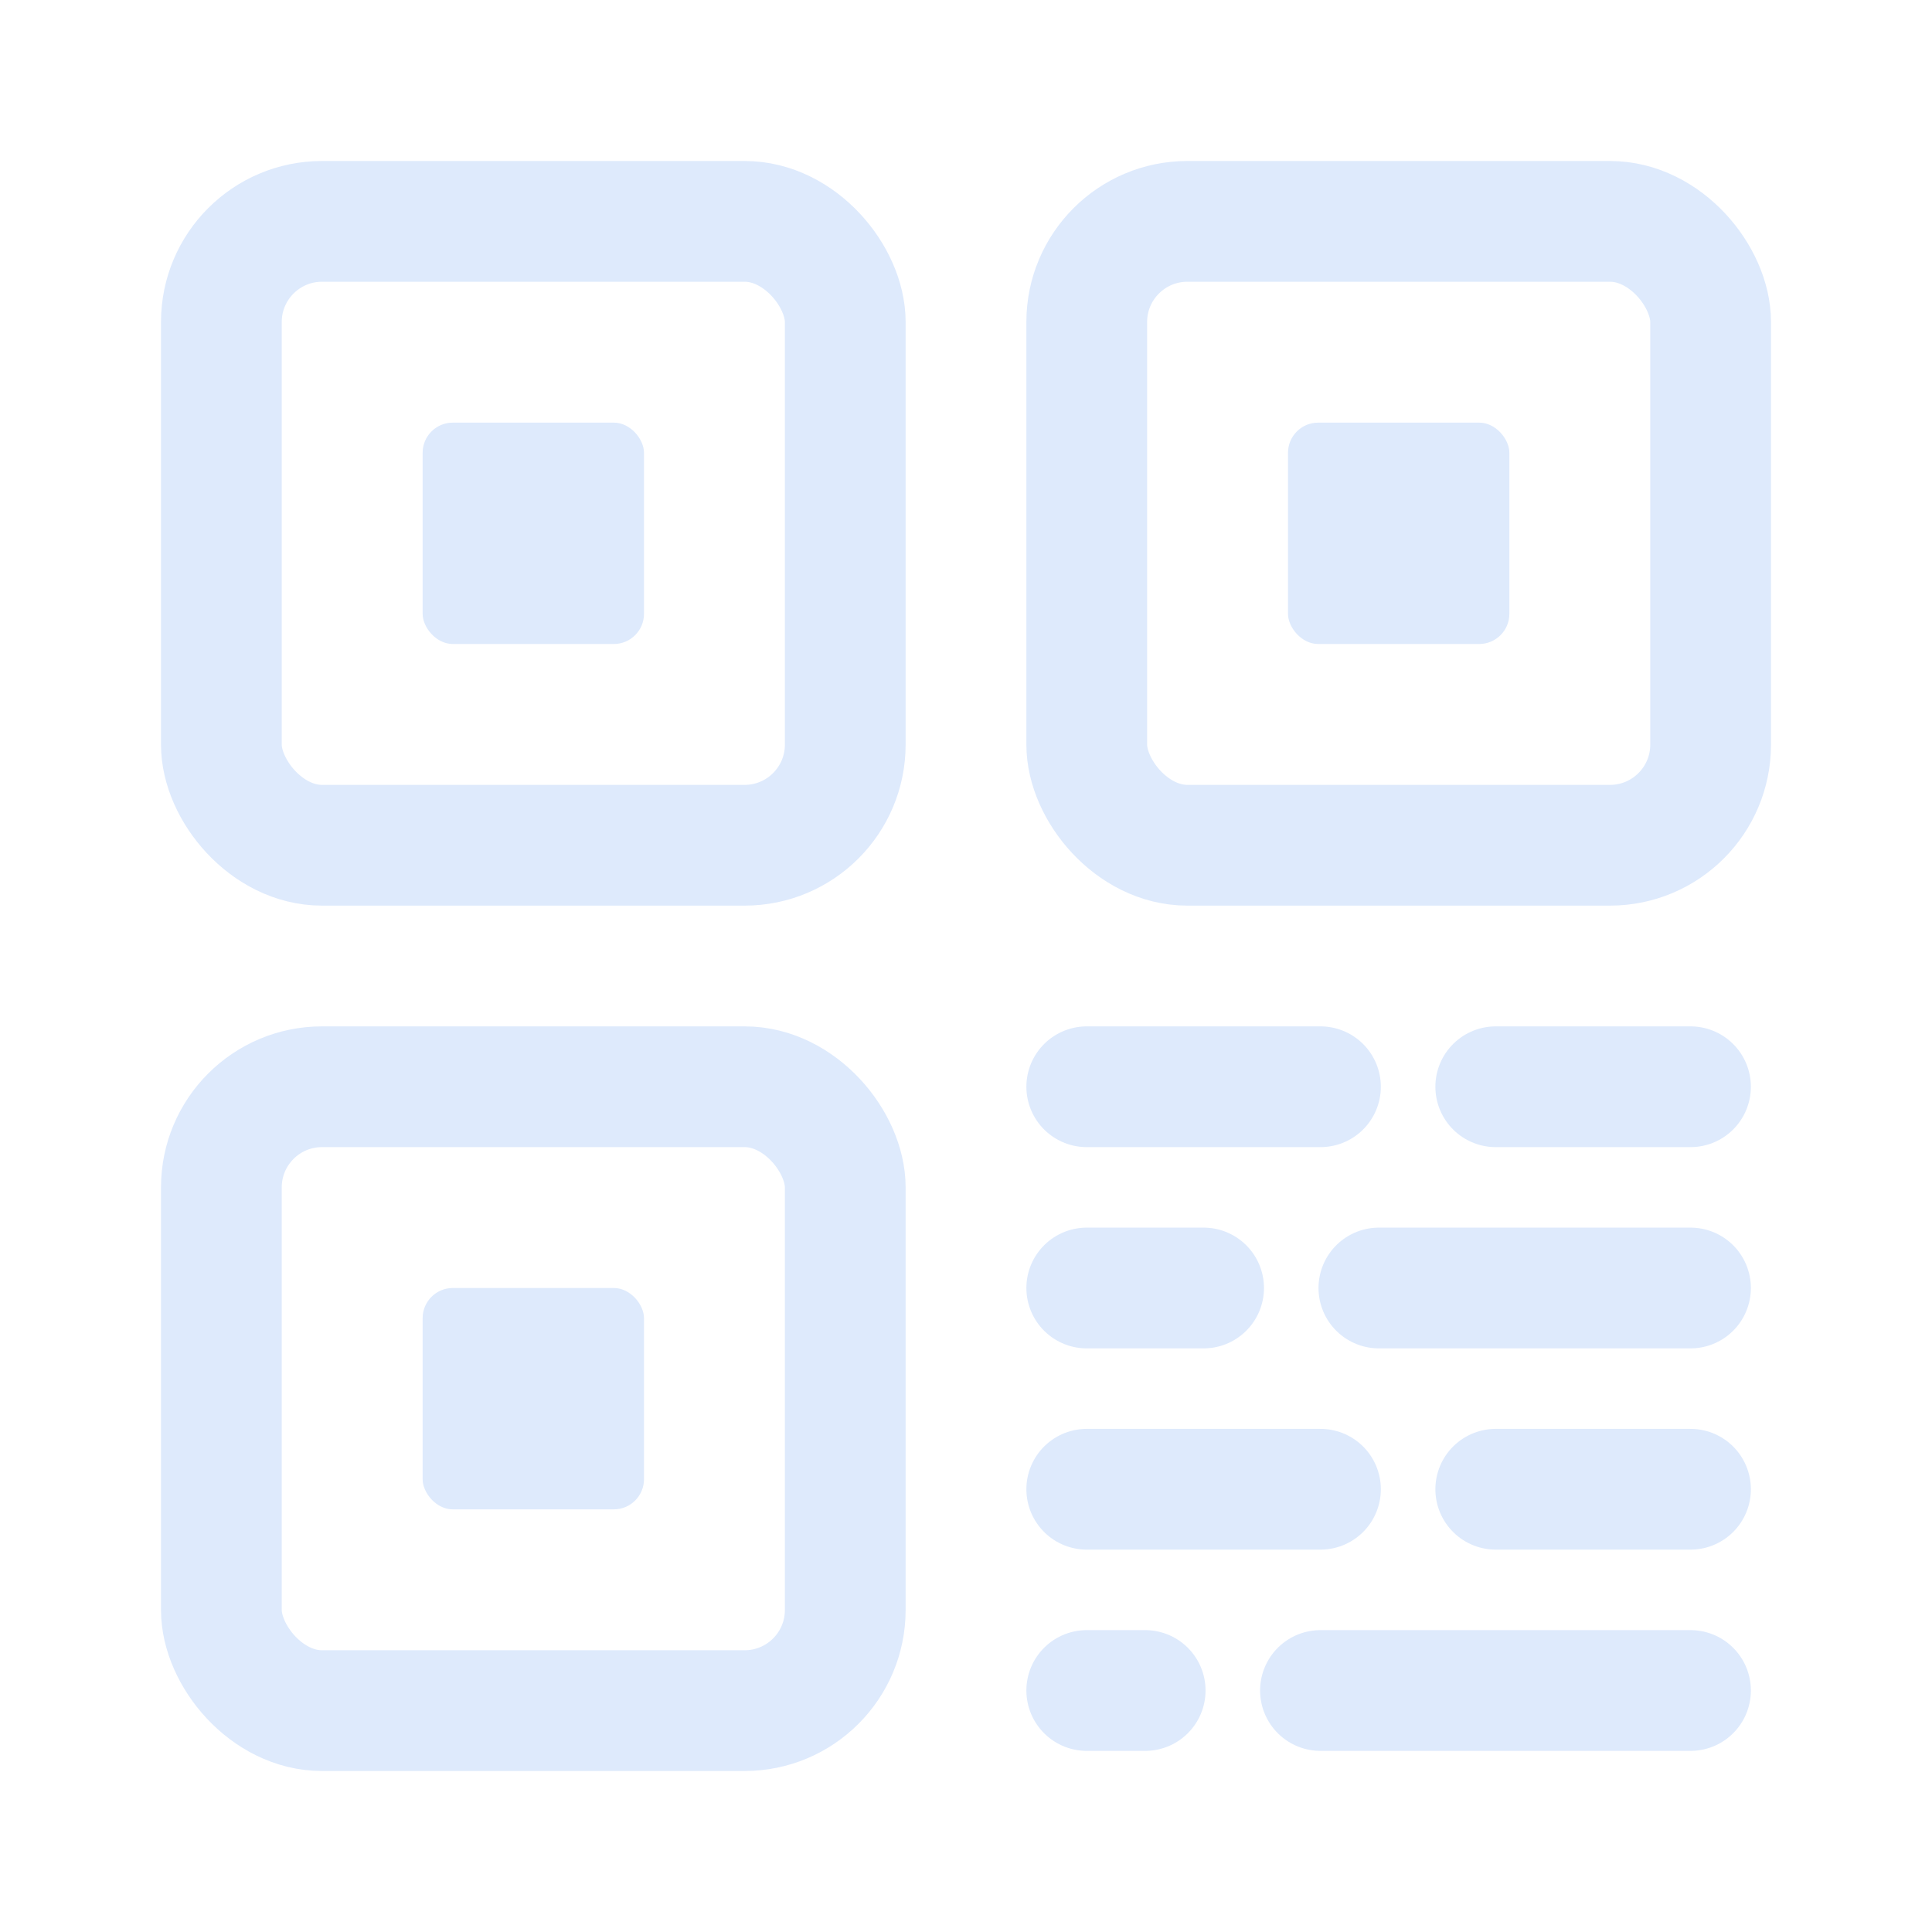 <!DOCTYPE svg PUBLIC "-//W3C//DTD SVG 1.1//EN" "http://www.w3.org/Graphics/SVG/1.1/DTD/svg11.dtd">
<!-- Uploaded to: SVG Repo, www.svgrepo.com, Transformed by: SVG Repo Mixer Tools -->
<svg width="800px" height="800px" viewBox="0 0 192 192" xmlns="http://www.w3.org/2000/svg" fill="none">
<g id="SVGRepo_bgCarrier" stroke-width="0"/>
<g id="SVGRepo_tracerCarrier" stroke-linecap="round" stroke-linejoin="round"/>
<g id="SVGRepo_iconCarrier">
<path fill="#DEEAFC" d="M108 108h23.226Z"/>
<path stroke="#DEEAFC" stroke-linecap="round" stroke-linejoin="round" stroke-width="12" d="M108 108h23.226"/>
<path fill="#DEEAFC" d="M148.646 108H168Z"/>
<path stroke="#DEEAFC" stroke-linecap="round" stroke-linejoin="round" stroke-width="12" d="M148.646 108H168"/>
<path fill="#DEEAFC" d="M108 128h11.613Z"/>
<path stroke="#DEEAFC" stroke-linecap="round" stroke-linejoin="round" stroke-width="12" d="M108 128h11.613"/>
<path fill="#DEEAFC" d="M137.032 128H168Z"/>
<path stroke="#DEEAFC" stroke-linecap="round" stroke-linejoin="round" stroke-width="12" d="M137.032 128H168"/>
<path fill="#DEEAFC" d="M108 148h23.226Z"/>
<path stroke="#DEEAFC" stroke-linecap="round" stroke-linejoin="round" stroke-width="12" d="M108 148h23.226"/>
<path fill="#DEEAFC" d="M148.646 148H168Z"/>
<path stroke="#DEEAFC" stroke-linecap="round" stroke-linejoin="round" stroke-width="12" d="M148.646 148H168"/>
<path fill="#DEEAFC" d="M108 168h5.806Z"/>
<path stroke="#DEEAFC" stroke-linecap="round" stroke-linejoin="round" stroke-width="12" d="M108 168h5.806"/>
<path fill="#DEEAFC" d="M131.226 168H168Z"/>
<path stroke="#DEEAFC" stroke-linecap="round" stroke-linejoin="round" stroke-width="12" d="M131.226 168H168"/>
<rect width="62" height="62" x="22" y="22" stroke="#DEEAFC" stroke-width="12" rx="10"/>
<rect width="62" height="62" x="22" y="108" stroke="#DEEAFC" stroke-width="12" rx="10"/>
<rect width="62" height="62" x="108" y="22" stroke="#DEEAFC" stroke-width="12" rx="10"/>
<rect width="22" height="22" x="42" y="42" fill="#DEEAFC" rx="3"/>
<rect width="22" height="22" x="42" y="128" fill="#DEEAFC" rx="3"/>
<rect width="22" height="22" x="128" y="42" fill="#DEEAFC" rx="3"/>
</g>
</svg>